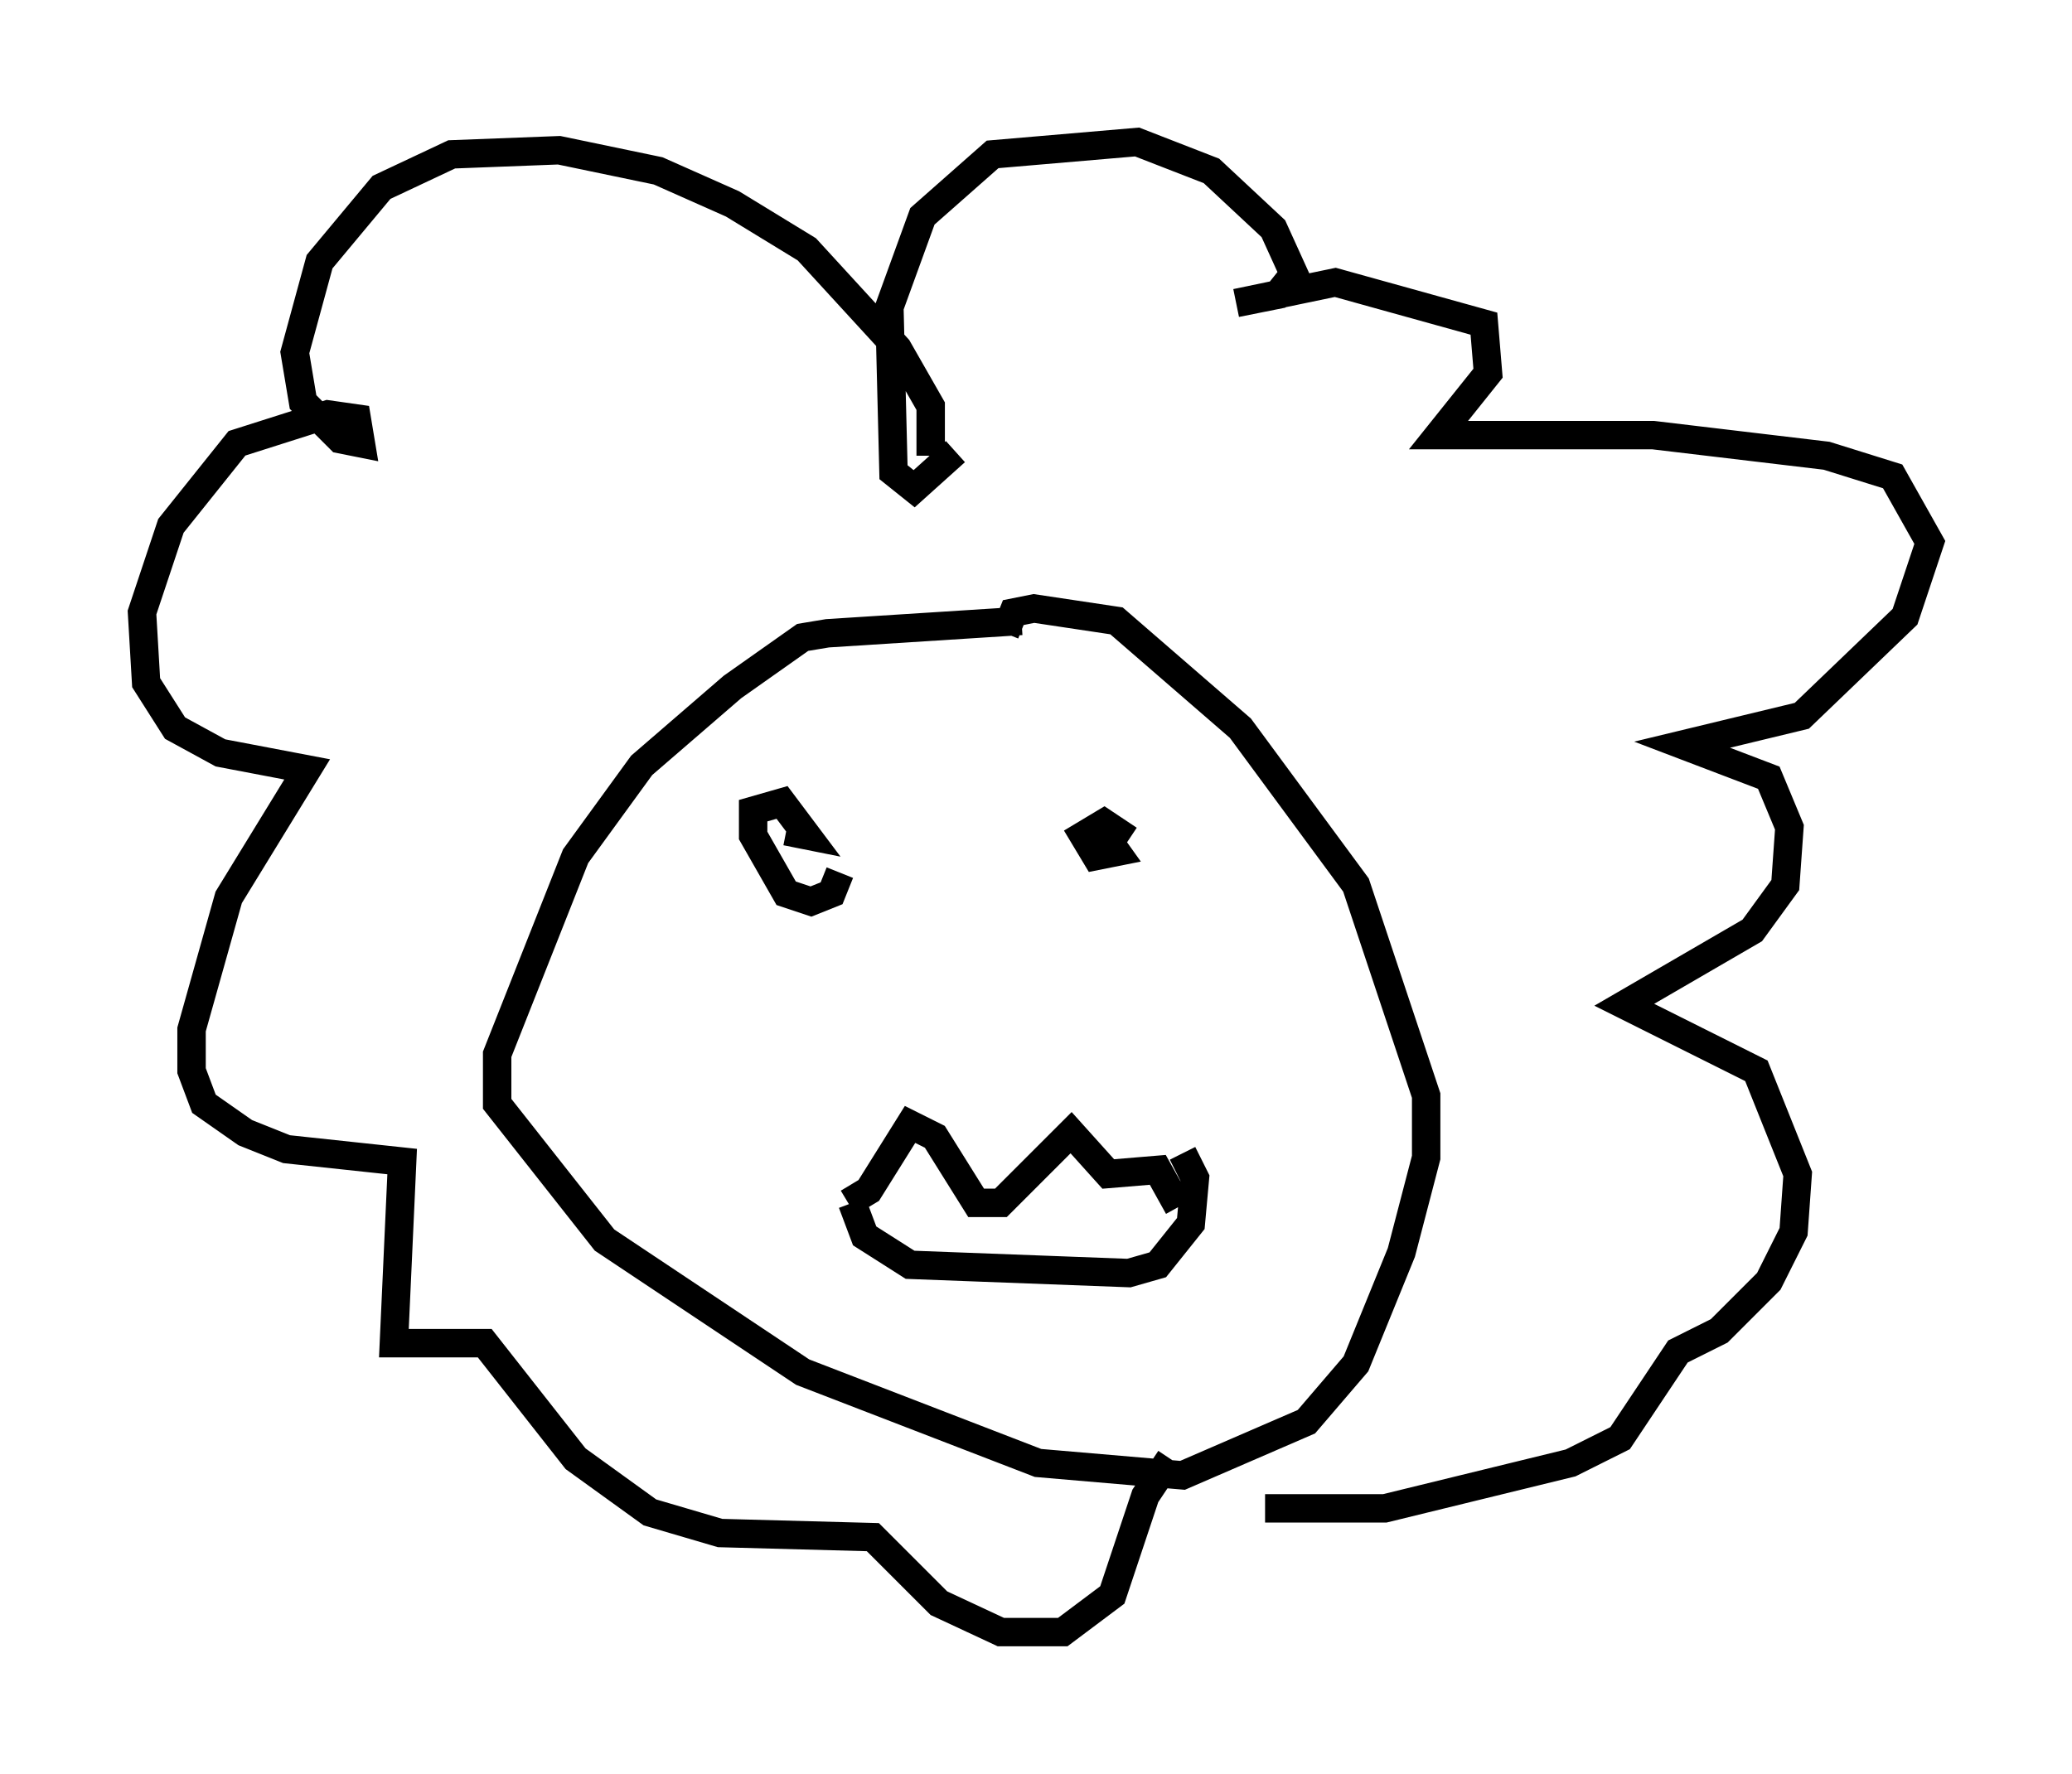 <?xml version="1.0" encoding="utf-8" ?>
<svg baseProfile="full" height="62.436" version="1.1" width="72.894" xmlns="http://www.w3.org/2000/svg" xmlns:ev="http://www.w3.org/2001/xml-events" xmlns:xlink="http://www.w3.org/1999/xlink"><defs /><rect fill="white" height="62.436" width="72.894" x="0" y="0" /><path d="M37.536, 22.866 m-1.598, -1.017 l-6.827, 0.436 -0.872, 0.145 l-2.469, 1.743 -3.196, 2.76 l-2.324, 3.196 -2.76, 6.972 l0.0, 1.743 3.777, 4.793 l6.972, 4.648 8.279, 3.196 l5.084, 0.436 4.358, -1.888 l1.743, -2.034 1.598, -3.922 l0.872, -3.341 0.0, -2.179 l-2.469, -7.408 -4.067, -5.52 l-4.358, -3.777 -2.905, -0.436 l-0.726, 0.145 -0.291, 0.726 m-5.52, 20.045 l0.726, -0.436 1.453, -2.324 l0.872, 0.436 1.453, 2.324 l0.872, 0.0 2.469, -2.469 l1.307, 1.453 1.743, -0.145 l0.726, 1.307 m-11.475, -0.145 l0.436, 1.162 1.598, 1.017 l7.698, 0.291 1.017, -0.291 l1.162, -1.453 0.145, -1.598 l-0.436, -0.872 m-12.056, -9.877 l-0.291, 0.726 -0.726, 0.291 l-0.872, -0.291 -1.162, -2.034 l0.0, -0.872 1.017, -0.291 l0.872, 1.162 -0.726, -0.145 m10.894, -0.291 l0.726, 1.017 -0.726, 0.145 l-0.436, -0.726 0.726, -0.436 l0.872, 0.581 -0.872, -0.581 m-6.101, -12.927 l0.0, -1.743 -1.162, -2.034 l-3.196, -3.486 -2.615, -1.598 l-2.615, -1.162 -3.486, -0.726 l-3.777, 0.145 -2.469, 1.162 l-2.179, 2.615 -0.872, 3.196 l0.291, 1.743 1.307, 1.307 l0.726, 0.145 -0.145, -0.872 l-1.017, -0.145 -3.196, 1.017 l-2.324, 2.905 -1.017, 3.05 l0.145, 2.469 1.017, 1.598 l1.598, 0.872 3.05, 0.581 l-2.76, 4.503 -1.307, 4.648 l0.0, 1.453 0.436, 1.162 l1.453, 1.017 1.453, 0.581 l4.067, 0.436 -0.291, 6.391 l3.196, 0.0 3.196, 4.067 l2.615, 1.888 2.469, 0.726 l5.374, 0.145 2.324, 2.324 l2.179, 1.017 2.179, 0.0 l1.743, -1.307 1.162, -3.486 l0.872, -1.307 m-7.553, -35.441 l-1.453, 1.307 -0.726, -0.581 l-0.145, -5.81 1.162, -3.196 l2.469, -2.179 5.084, -0.436 l2.615, 1.017 2.179, 2.034 l0.726, 1.598 -0.581, 0.726 l-1.453, 0.291 3.486, -0.726 l5.229, 1.453 0.145, 1.743 l-1.743, 2.179 7.553, 0.0 l6.101, 0.726 2.324, 0.726 l1.307, 2.324 -0.872, 2.615 l-3.631, 3.486 -4.212, 1.017 l3.05, 1.162 0.726, 1.743 l-0.145, 2.034 -1.162, 1.598 l-4.503, 2.615 4.648, 2.324 l1.453, 3.631 -0.145, 2.034 l-0.872, 1.743 -1.743, 1.743 l-1.453, 0.726 -2.034, 3.05 l-1.743, 0.872 -6.536, 1.598 l-4.212, 0.0 " fill="none" stroke="black" stroke-width="1" /></svg>